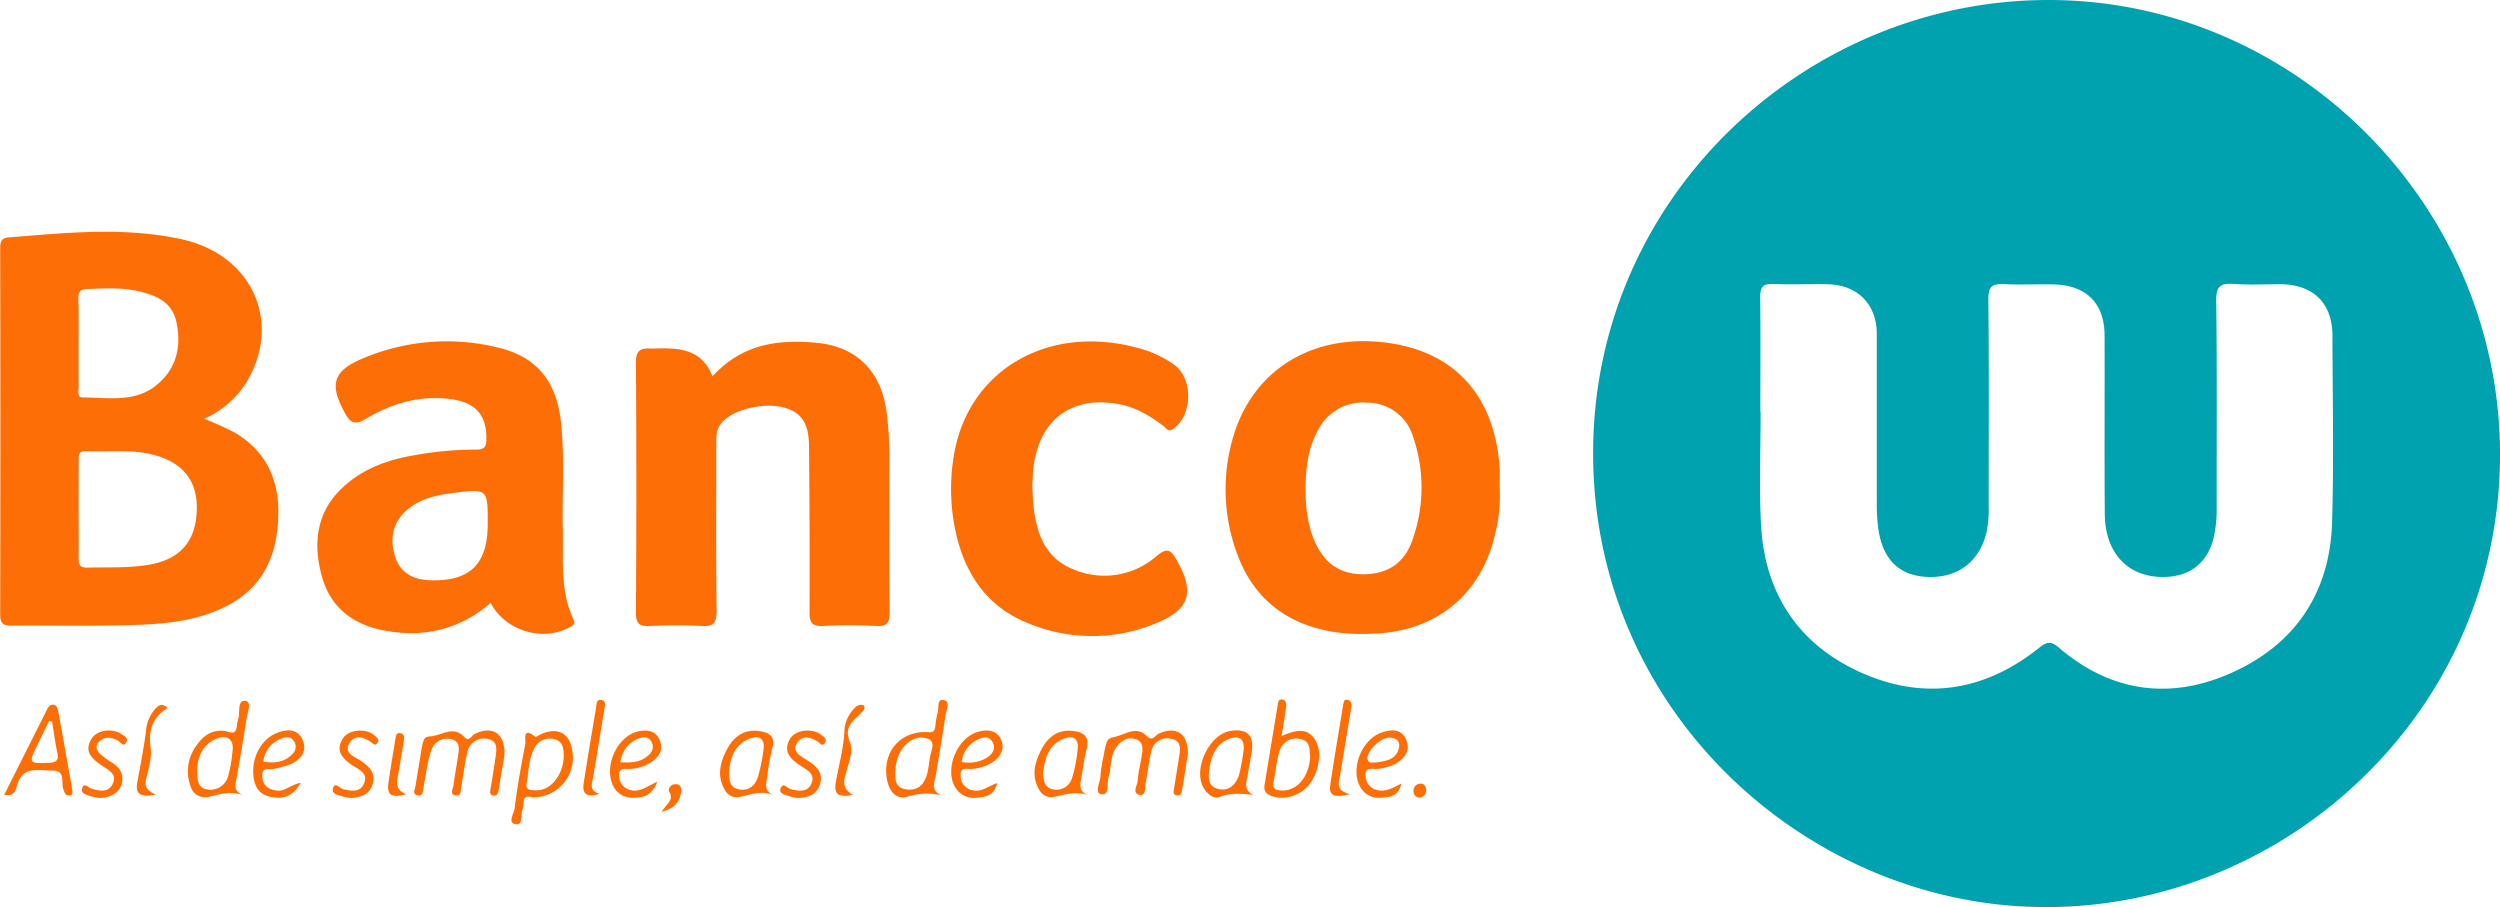 <svg id="Capa_1" data-name="Capa 1" xmlns="http://www.w3.org/2000/svg" viewBox="0 0 580.37 210.57"><path d="M616.86,115.26c-.1,61.11-52,107.09-109.32,104.87-52.86-2-101.26-45.93-101.22-105.34,0-60,50.32-106.22,107.69-105.14C570.22,10.71,616.88,57.74,616.86,115.26ZM445.14,105.21h.06c0,8.59-.34,17.21.07,25.78.76,16.18,8.54,28.21,23.33,34.81,14.64,6.52,28.63,4.29,41.19-5.73,1.79-1.43,2.73-1.74,4.68-.07,12.17,10.4,26,12.22,40.31,5.71,14.73-6.68,22.63-18.7,23.09-34.93.42-14.4.12-28.82.08-43.23,0-7.52-4.42-11.85-12-11.94-3.63,0-7.28.19-10.9-.06-3.07-.22-4.12.52-4.08,3.89.21,16,.09,32,.11,48a29.71,29.71,0,0,1-.67,6.85c-1.36,5.87-5.36,9.13-11.36,9.28-8.41.21-13.88-5.39-13.95-14.61-.11-13.81,0-27.61-.05-41.42,0-7.45-4.21-11.68-11.69-11.87-3.87-.11-7.76.13-11.62-.08-2.75-.14-3.7.55-3.67,3.55.17,15.86.08,31.73.07,47.59a27.33,27.33,0,0,1-.49,6.5c-1.67,6.84-6.72,10.65-13.79,10.33-6.55-.3-10.4-4.12-11.36-11.38a39.12,39.12,0,0,1-.33-5.07c0-13.32,0-26.64,0-40,0-6.85-4.5-11.35-11.35-11.49-4.24-.08-8.48.1-12.72-.06-2.43-.09-3,.78-3,3.13C445.22,87.52,445.14,96.37,445.14,105.21Z" transform="translate(-36.48 -9.63)" fill="#01a2af"/><path d="M83.88,106.86a71.72,71.72,0,0,1,7.1,3.2c7.41,4.36,10.38,11.13,10.11,19.52-.3,8.92-3.44,16.25-11.75,20.61-7.89,4.13-16.51,4.43-25.1,4.61-8.34.17-16.7,0-25,.07-2,0-2.72-.43-2.72-2.59q.1-42.46,0-84.93c0-1.53.18-2.46,2-2.61,13.39-1.07,26.81-2.49,40.12.43C95,68.75,102,84.29,93.81,98.2A22.12,22.12,0,0,1,83.88,106.86ZM54.73,127.71c0,3.86.06,7.73,0,11.59,0,1.57.48,2.14,2.06,2.1,4.7-.12,9.41.13,14.09-.64,7.24-1.2,10.93-5.21,11.27-12.37.33-6.89-3-11.29-9.91-13.14-5.23-1.4-10.57-.67-15.86-.88-1.64-.06-1.64.94-1.63,2.11C54.74,120.22,54.73,124,54.73,127.71Zm0-38.61c0,3.5,0,7,0,10.51,0,.88-.42,2.28,1,2.29,5.86,0,12,1.27,17.1-2.88,4.54-3.71,5.79-8.75,4.66-14.37-1-5.15-5.14-6.64-9.56-7.56-3.7-.76-7.46-.48-11.2-.37-1.54,0-2.1.68-2.06,2.23C54.79,82.33,54.73,85.71,54.73,89.1Z" transform="translate(-36.48 -9.63)" fill="#fe6e06"/><path d="M201.88,97c6.9-7.56,15.36-8.67,24.35-7.77s14.61,6.39,16,15.54a82.37,82.37,0,0,1,.72,12c0,11.62-.06,23.24.05,34.85,0,2.4-.38,3.48-3.09,3.33a113.06,113.06,0,0,0-12.35,0c-2.66.14-3.17-.88-3.15-3.32.06-12.59,0-25.17-.11-37.76,0-4-.5-7.87-5.11-9.42-4.91-1.65-12.49.1-15.23,3.4-1.2,1.44-1.19,3.09-1.19,4.79,0,13-.08,25.91.07,38.85,0,2.73-.67,3.61-3.41,3.46-4-.23-8-.18-12,0-2.39.11-3.34-.39-3.32-3.11q.19-29,0-58.1c0-2.44.8-3.27,3.06-3.21,1.57.05,3.15-.09,4.72,0C196.28,90.7,200,92.05,201.88,97Z" transform="translate(-36.48 -9.63)" fill="#fe6e06"/><path d="M384.62,122.51a37,37,0,0,1-.9,10.45c-3.06,14.47-13.59,23.26-28.42,23.77a44.94,44.94,0,0,1-10.48-.62C334.19,154,327,147.8,323.46,137.59a42.91,42.91,0,0,1-.93-25.71c4.47-16.66,19.31-25.5,37.4-22.46,14.85,2.49,23.56,12.62,24.68,28.74C384.71,119.61,384.62,121.06,384.62,122.51Zm-45.07.16c0,4.5.42,9,2.35,13.11,2.26,4.86,6.07,7.33,11.53,7.16s9.07-2.78,10.83-7.64a36.25,36.25,0,0,0,.29-24.19,11.06,11.06,0,0,0-10.6-8,11.69,11.69,0,0,0-11.6,6.57C340.15,113.75,339.64,118.16,339.55,122.67Z" transform="translate(-36.48 -9.63)" fill="#fe6e06"/><path d="M150.39,149.6c-7.39,6.32-15.75,8.15-24.94,6.36-7.24-1.42-12.41-5.51-14.32-12.78-2-7.56-1.19-14.69,4.91-20.39,4.68-4.37,10.45-6.44,16.63-7.48A80.41,80.41,0,0,1,147.11,114c1.74,0,2.24-.58,2.28-2.29.13-5.65-2.44-8.66-8.29-9.43-7.17-.94-13.74,1-19.76,4.63-2.76,1.66-3.69.62-4.9-1.6-3.53-6.47-2.64-9.58,4.21-12.45A49.85,49.85,0,0,1,152,90.29c9,2.11,13.62,7.75,14.68,17.13.94,8.32.26,16.69.45,25,.16,7.1-.71,14.33,2.51,21.06.44.93.05,1.23-.67,1.64C162.69,158.73,153.81,156.19,150.39,149.6Zm-.68-18.44c0-8.09,0-8.11-8.08-7.08-4,.51-7.91,1.36-11,4.23S126.92,135,128.27,139c1.18,3.51,3.9,5.21,8.2,5.34C145.66,144.58,149.71,140.55,149.71,131.16Z" transform="translate(-36.48 -9.63)" fill="#fe6e06"/><path d="M276.13,122.35c.08,1.64.1,2.86.21,4.06.61,6.58,2.53,12.63,9.17,15.33A18.36,18.36,0,0,0,305,138.69c2.62-2.17,3.41-1.2,4.66,1,4.27,7.52,3.06,11.48-5,14.71a38.6,38.6,0,0,1-30.07-.33c-8.9-3.71-13.89-11-16.09-20.23a47.09,47.09,0,0,1-.66-18c3-19.92,21.45-31,42.29-25.57a25.83,25.83,0,0,1,8.9,4c4.47,3.26,4.36,11.6-.13,14.9-1.25.93-1.72-.23-2.39-.72-3.05-2.24-6.2-4.19-10-4.94-10.91-2.17-18.63,3.28-20.05,14.3C276.23,119.39,276.21,121.09,276.13,122.35Z" transform="translate(-36.48 -9.63)" fill="#fe6e06"/><path d="M312.24,184.71c-.38,2.38-.83,5.37-1.35,8.34-.12.71-.37,1.52-1.39,1.19-.79-.26-.55-1-.47-1.53.37-2.39.76-4.78,1.15-7.17.29-1.84.72-3.9-1.78-4.38a3.76,3.76,0,0,0-4.67,3c-.57,2.34-.79,4.77-1.27,7.13-.22,1.09.09,3.11-1.38,2.87-1.9-.32-.56-2.19-.49-3.31.12-1.92.62-3.81.93-5.72.26-1.6.51-3.33-1.5-3.93-1.83-.55-3.31.41-4.37,1.86-1.5,2.07-1.1,4.66-1.81,6.95-.46,1.46.32,4.33-1.7,4-1.68-.26-.2-2.86-.17-4.39a32.49,32.49,0,0,1,.74-4.66c.75-4.24.88-3.78,3.06-4.4,2.43-.68,4.61-2.41,7,0,1.29,1.29,1.9-.25,2.72-.62C309.46,178.11,312.36,179.85,312.24,184.71Z" transform="translate(-36.48 -9.63)" fill="#fe6e06"/><path d="M153.59,184.94l-1.34,8c-.12.73-.29,1.56-1.27,1.37s-.71-1-.59-1.73c.4-2.38.79-4.77,1.13-7.16.25-1.82.61-3.92-2-4.28a3.9,3.9,0,0,0-4.57,3.23c-.61,2.58-.89,5.24-1.38,7.85-.16.85.07,2.32-1.36,2.06s-.53-1.57-.44-2.39c.25-2.15.68-4.29,1-6.45.22-1.65.76-3.65-1.53-4.2a3.88,3.88,0,0,0-4.65,2.6,32.61,32.61,0,0,0-1.25,5.63c-.21,1.06-.39,2.13-.58,3.2-.14.83-.19,1.92-1.4,1.6s-.55-1.35-.44-2.1c.32-2,.67-4,1-6.08.88-5.7.92-5.31,2.85-5.56,2.57-.32,5-2.51,7.56.26,1,1.11,1.63-.42,2.38-.78C150.81,178,153.82,179.9,153.59,184.94Z" transform="translate(-36.48 -9.63)" fill="#fe6e06"/><path d="M37.44,194.17c3.4-6.77,6.65-13.21,9.87-19.66.34-.68.69-1.34,1.54-1.29s1,.93,1.16,1.6q1.65,8.94,3.2,17.87c.12.68.39,1.58-.75,1.61-.92,0-1-.79-1.28-1.49-.58-1.58.64-4.33-2.53-4.29s-7-1.25-8.23,3.53C40.15,193.07,39.84,194.56,37.44,194.17Zm11.13-17-.69-.19q-1.41,2.87-2.8,5.74c-2,4.1-1.88,4.15,2.66,4,2-.05,2.45-.7,2-2.57C49.23,181.88,49,179.52,48.57,177.18Z" transform="translate(-36.48 -9.63)" fill="#fe6e06"/><path d="M334,180.48c3.22-1.31,5.92-2.15,7.85,1,1.76,2.85.7,8.26-2.1,11-2.37,2.35-6.19,3-8.69,1.66-1.11-.61-1.13-1.38-1-2.4,1-6.08,2-12.15,3-18.23.12-.7.13-1.65,1.11-1.5.81.11,1,.94.87,1.73C334.78,175.78,334.46,177.79,334,180.48Zm6.61,4.59c-.16-1.34.15-3.44-2.31-3.88a4,4,0,0,0-4.81,2.94c-.69,2.17-.81,4.51-1.32,6.75-.45,2,.6,2.28,2.16,2.26C337.74,193.11,340.46,189.81,340.65,185.07Z" transform="translate(-36.48 -9.63)" fill="#fe6e06"/><path d="M255.05,194.26a15,15,0,0,0-8,.35c-2.62.66-4.17-1.39-4.65-4-1.2-6.39,3.15-11.46,9.6-11,1.29.09,1.45-.41,1.6-1.26a20.87,20.87,0,0,1,.53-3.21c.39-1.08-.25-3.32,1.43-3s.6,2.31.42,3.51c-.69,4.78-1.51,9.54-2.32,14.31C253.36,191.53,252.53,193.16,255.05,194.26Zm-4.67-13.42c-3.12.07-5.71,3.22-6,7.2-.14,2.05-.35,4.42,2.42,4.83s4.32-1.16,4.94-3.68c.44-1.74.46-3.59,1-5.29C253.51,181.37,252.07,181,250.38,180.84Z" transform="translate(-36.48 -9.63)" fill="#fe6e06"/><path d="M93,194.25c-3.14-1.13-5.64-.19-8.25.41a3.46,3.46,0,0,1-4-2.43,10,10,0,0,1,1.39-9.6c1.77-2.59,4.23-4,7.44-3.09,1.41.43,1.68-.11,1.86-1.2a11.64,11.64,0,0,1,.33-1.78c.52-1.52-.31-4.45,1.69-4.22,1.59.18.39,2.93.18,4.48-.64,4.53-1.46,9-2.25,13.54C91.12,191.81,90.56,193.28,93,194.25Zm-10.76-6.09c0,2.59.15,4.48,2.52,4.76a4.24,4.24,0,0,0,4.69-3.14,33.93,33.93,0,0,0,1-5.65c.45-2.8-1.21-4.11-3.91-2.93C83.27,182.63,82.42,185.59,82.22,188.16Z" transform="translate(-36.48 -9.63)" fill="#fe6e06"/><path d="M160.15,194.74c-2.87-.82-1.84,1.61-2.36,2.79s.22,3.72-1.57,3.44c-2-.32-.43-2.44-.29-3.6.63-5,1.52-10,2.5-15,.16-.8-.77-4.24,2.3-1.71.19.16,1-.46,1.54-.68,3.8-1.58,6.46-.1,7.07,3.92A9.23,9.23,0,0,1,160.15,194.74Zm7.21-9.65c-.06-1.46-.06-3.28-2.12-3.85a4,4,0,0,0-4.8,2.29c-1.29,2.48-1.21,5.35-1.71,8-.3,1.66,1.17,1.53,2.19,1.56C164.28,193.23,167.25,189.6,167.36,185.09Z" transform="translate(-36.48 -9.63)" fill="#fe6e06"/><path d="M289,194.24c-3-1.12-5.55,0-8.16.43a3.09,3.09,0,0,1-3.06-1.62c-2-3.32-1.09-6.57.58-9.64,1.48-2.73,3.76-4.45,7.07-4.11,2.47.26,4.11,1.2,3.3,4.22-.59,2.21-.81,4.52-1.23,6.79C287.24,191.74,286.83,193.2,289,194.24Zm-10.37-5.3c.08,1.9.36,3.52,2.26,3.92a3.76,3.76,0,0,0,4.51-2.77,32.93,32.93,0,0,0,1.24-6.37c.34-2.57-.92-3.55-3.36-2.53C279.77,182.65,279.08,185.87,278.63,188.94Z" transform="translate(-36.48 -9.63)" fill="#fe6e06"/><path d="M361.77,191.55c-.48,2.78-2.6,3.2-4.71,3.27a4.91,4.91,0,0,1-5-2.88c-2-4.28.7-10.78,5.23-12.28,2.19-.73,4.49-.88,5.6,1.61s-.25,4.4-2.45,5.68a11.59,11.59,0,0,1-4.14,1.17c-1.08.18-3-.68-2.8,1.65a3.41,3.41,0,0,0,2.83,3.3C358.36,193.5,360,192.4,361.77,191.55Zm-5.95-4.89c2.39-.36,5-.65,5.46-3.69.24-1.46-.94-2.12-2.35-2.09-1.95,0-5,3-5,4.72C354,187.05,355,186.55,355.82,186.66Z" transform="translate(-36.48 -9.63)" fill="#fe6e06"/><path d="M327.47,194.16c-2.87-.29-5.33-.51-7.88.48-1.34.52-2.76-.59-3.6-1.92-2.71-4.3,1.1-12.6,6.14-13.41,3.9-.62,5.58,1.07,4.92,5-.35,2-.69,4.06-1.08,6.08C325.69,191.8,325.44,193.21,327.47,194.16Zm-2.24-10.84c0-2.15-1.1-2.94-3.1-2.27-3.34,1.1-4.39,4-4.88,7-.31,1.92-.39,4.18,2.09,4.75s4.15-1.13,4.81-3.38A49.86,49.86,0,0,0,325.23,183.32Z" transform="translate(-36.48 -9.63)" fill="#fe6e06"/><path d="M216.11,194.22c-3.16-1.27-5.65.06-8.23.46a3.09,3.09,0,0,1-3.08-1.58c-2-3.31-1.14-6.58.52-9.65,1.54-2.86,4-4.62,7.41-4.1,2.25.33,3.88,1.13,3,4.06a62.81,62.81,0,0,0-1.24,7.15C214.3,191.9,213.92,193.29,216.11,194.22Zm-10.34-5.95c-.05,2.23-.05,4.22,2.32,4.62s3.75-1,4.38-3a43.54,43.54,0,0,0,1.23-6c.46-2.77-.88-3.82-3.55-2.64C207,182.62,206.12,185.5,205.77,188.27Z" transform="translate(-36.48 -9.63)" fill="#fe6e06"/><path d="M106.3,191.35c-1.92,3.36-4.24,3.76-6.86,3.3-2.46-.43-3.72-2-4.07-4.45-.65-4.51,1.66-9,5.45-10.44,2.35-.89,4.77-1,5.91,1.63s-.38,4.46-2.65,5.59a25.9,25.9,0,0,1-3.79,1.1c-1.09.34-3-.6-2.93,1.64s1.33,3.21,3.48,3.45C102.64,193.37,103.82,191.86,106.3,191.35Zm-8.69-4.9c2.58.41,4.85.15,6.69-1.71a2.32,2.32,0,0,0,.46-3c-.66-1.09-1.74-1.1-2.84-.7A6.4,6.4,0,0,0,97.61,186.45Z" transform="translate(-36.48 -9.63)" fill="#fe6e06"/><path d="M268,191.43c-.74,2.93-2.8,3.24-4.75,3.38a5,5,0,0,1-5.15-2.66c-2.34-4.37.78-11.48,5.64-12.69,2-.5,4-.37,5.05,1.7s.13,4-1.74,5.33a10.53,10.53,0,0,1-4.75,1.63c-1.08.17-3-.67-2.81,1.68a3.38,3.38,0,0,0,3.19,3.34C264.6,193.44,266,192,268,191.43Zm-8.29-4.92a8.12,8.12,0,0,0,5.9-1c1.31-.85,2.13-2.13,1.26-3.66s-2.25-1.06-3.49-.48A6.42,6.42,0,0,0,259.74,186.51Z" transform="translate(-36.48 -9.63)" fill="#fe6e06"/><path d="M189.06,191.1c-1.28,3.43-3.47,3.7-5.59,3.71a4.84,4.84,0,0,1-4.83-3.16c-1.88-4.62,1.32-11.19,6-12.23,2-.45,4-.23,4.95,1.91s.08,3.78-1.65,5.06a10,10,0,0,1-5.07,1.74c-1,.12-2.72-.52-2.65,1.5a3.36,3.36,0,0,0,2.68,3.42C185,193.6,186.55,192.26,189.06,191.1Zm-8.6-4.52c2.59.16,4.92.08,6.75-1.83a2.31,2.31,0,0,0,.46-3c-.68-1.09-1.75-1.09-2.85-.71C182.32,182,181,183.78,180.46,186.58Z" transform="translate(-36.48 -9.63)" fill="#fe6e06"/><path d="M118.09,194.89a11.41,11.41,0,0,1-2-.35c-1.07-.36-2.87-.53-2.25-2.09.52-1.3,1.57.23,2.4.41,1.82.39,3.83.8,4.73-1.32,1.07-2.49-1.27-3.28-2.77-4.3-2.32-1.6-3.94-3.42-2.06-6.26,1.34-2,5.23-2.34,7.19-.69.53.45,1.34,1,.83,1.75-.61.93-1.2.07-1.77-.29-1.69-1.05-3.63-1.57-4.77.37-1.37,2.32,1,3.09,2.42,4,2.05,1.35,3.74,2.82,2.94,5.55C122.34,194,120.43,194.69,118.09,194.89Z" transform="translate(-36.48 -9.63)" fill="#fe6e06"/><path d="M59.62,194.88a15.48,15.48,0,0,1-2.17-.43c-.88-.29-2.26-.62-1.92-1.73.5-1.65,1.48-.18,2.22,0,1.83.55,3.82.93,4.84-1,1.27-2.43-1-3.34-2.53-4.41-2.23-1.54-4.17-3.24-2.31-6.21,1.24-2,4.77-2.49,6.86-1.09.66.44,1.75.95,1.23,1.9-.71,1.29-1.35,0-2-.36-1.22-.64-2.48-1-3.76-.21-1.44.92-1.55,2.15-.38,3.3a19.21,19.21,0,0,0,2.92,2.11c1.81,1.19,2.67,2.78,2.1,4.93C64.23,193.56,62.27,194.82,59.62,194.88Z" transform="translate(-36.48 -9.63)" fill="#fe6e06"/><path d="M221.74,194.89a11.3,11.3,0,0,1-2-.41c-1-.36-2.59-.57-2-1.94s1.54.14,2.35.31c1.82.39,3.8.83,4.75-1.29,1-2.3-1-3.16-2.48-4.14-2.25-1.52-4.2-3.18-2.53-6.19,1.17-2.12,5.05-2.66,7.14-1.12.62.46,1.67,1,1,2s-1.23-.1-1.79-.42c-1.74-1-3.68-1.43-4.75.58s1,2.92,2.36,3.79c2.17,1.39,4,2.93,3,5.83C226,194.11,224.07,194.78,221.74,194.89Z" transform="translate(-36.48 -9.63)" fill="#fe6e06"/><path d="M349.89,194c-3.34.8-5,.56-4.6-2.12.9-6.2,2-12.38,3-18.57.1-.58.14-1.38.94-1.24,1.08.19,1.06,1.1.92,2-.88,5.24-1.76,10.47-2.59,15.71C347.32,191.27,346.35,193.07,349.89,194Z" transform="translate(-36.48 -9.63)" fill="#fe6e06"/><path d="M175.65,193.91c-2.76.91-4.1.22-3.67-2.5q1.38-8.76,2.88-17.51c.13-.71,0-2,1.21-1.79s.84,1.32.72,2.11c-.84,5.24-1.75,10.47-2.59,15.71C174,191.38,173,193.12,175.65,193.91Z" transform="translate(-36.48 -9.63)" fill="#fe6e06"/><path d="M234.42,194.13c-3.16.71-4.38-.07-3.93-2.74.66-3.91,1.78-7.8,2-11.72a8.06,8.06,0,0,1,2.38-5.65,1.92,1.92,0,0,1,2.21-.64c0,.32.17.61.08.76-1.49,2.42-5.21,3.5-3.34,7.88.88,2-.5,5.18-1.14,7.75C232.22,191.5,232.33,192.87,234.42,194.13Z" transform="translate(-36.48 -9.63)" fill="#fe6e06"/><path d="M72.65,194.1c-3.85.76-4.78-.31-4.29-2.9.73-3.9,1.48-7.82,2-11.72a8.62,8.62,0,0,1,2.45-5.59c.64-.62,1.35-1,2.63.07-3.52,2.15-4.56,5.21-4,9.24.34,2.29-.46,4.8-1,7.14C70,192,70.33,193.06,72.65,194.1Z" transform="translate(-36.48 -9.63)" fill="#fe6e06"/><path d="M130.73,194c-3.09.88-4.49.35-4.1-2.44.48-3.44,1.08-6.87,1.63-10.3.11-.69.14-1.61,1.13-1.44s1,1,.84,1.73c-.47,2.84-.89,5.69-1.44,8.51C128.49,191.63,128.43,193,130.73,194Z" transform="translate(-36.48 -9.63)" fill="#fe6e06"/><path d="M190.06,198.08c1.28-1.94,2.94-2.75,1.78-4.65-.4-.66.4-1.89,1.64-1.76,1,.11,1.32,1,1.14,1.86C194.21,195.56,193.39,197.29,190.06,198.08Z" transform="translate(-36.48 -9.63)" fill="#fe6e06"/><path d="M366.17,194.79a1.37,1.37,0,0,1-1.51-1.23,1.62,1.62,0,0,1,1.57-2c.85-.06,1.28.59,1.33,1.37A1.72,1.72,0,0,1,366.17,194.79Z" transform="translate(-36.48 -9.63)" fill="#fe6e06"/></svg>
